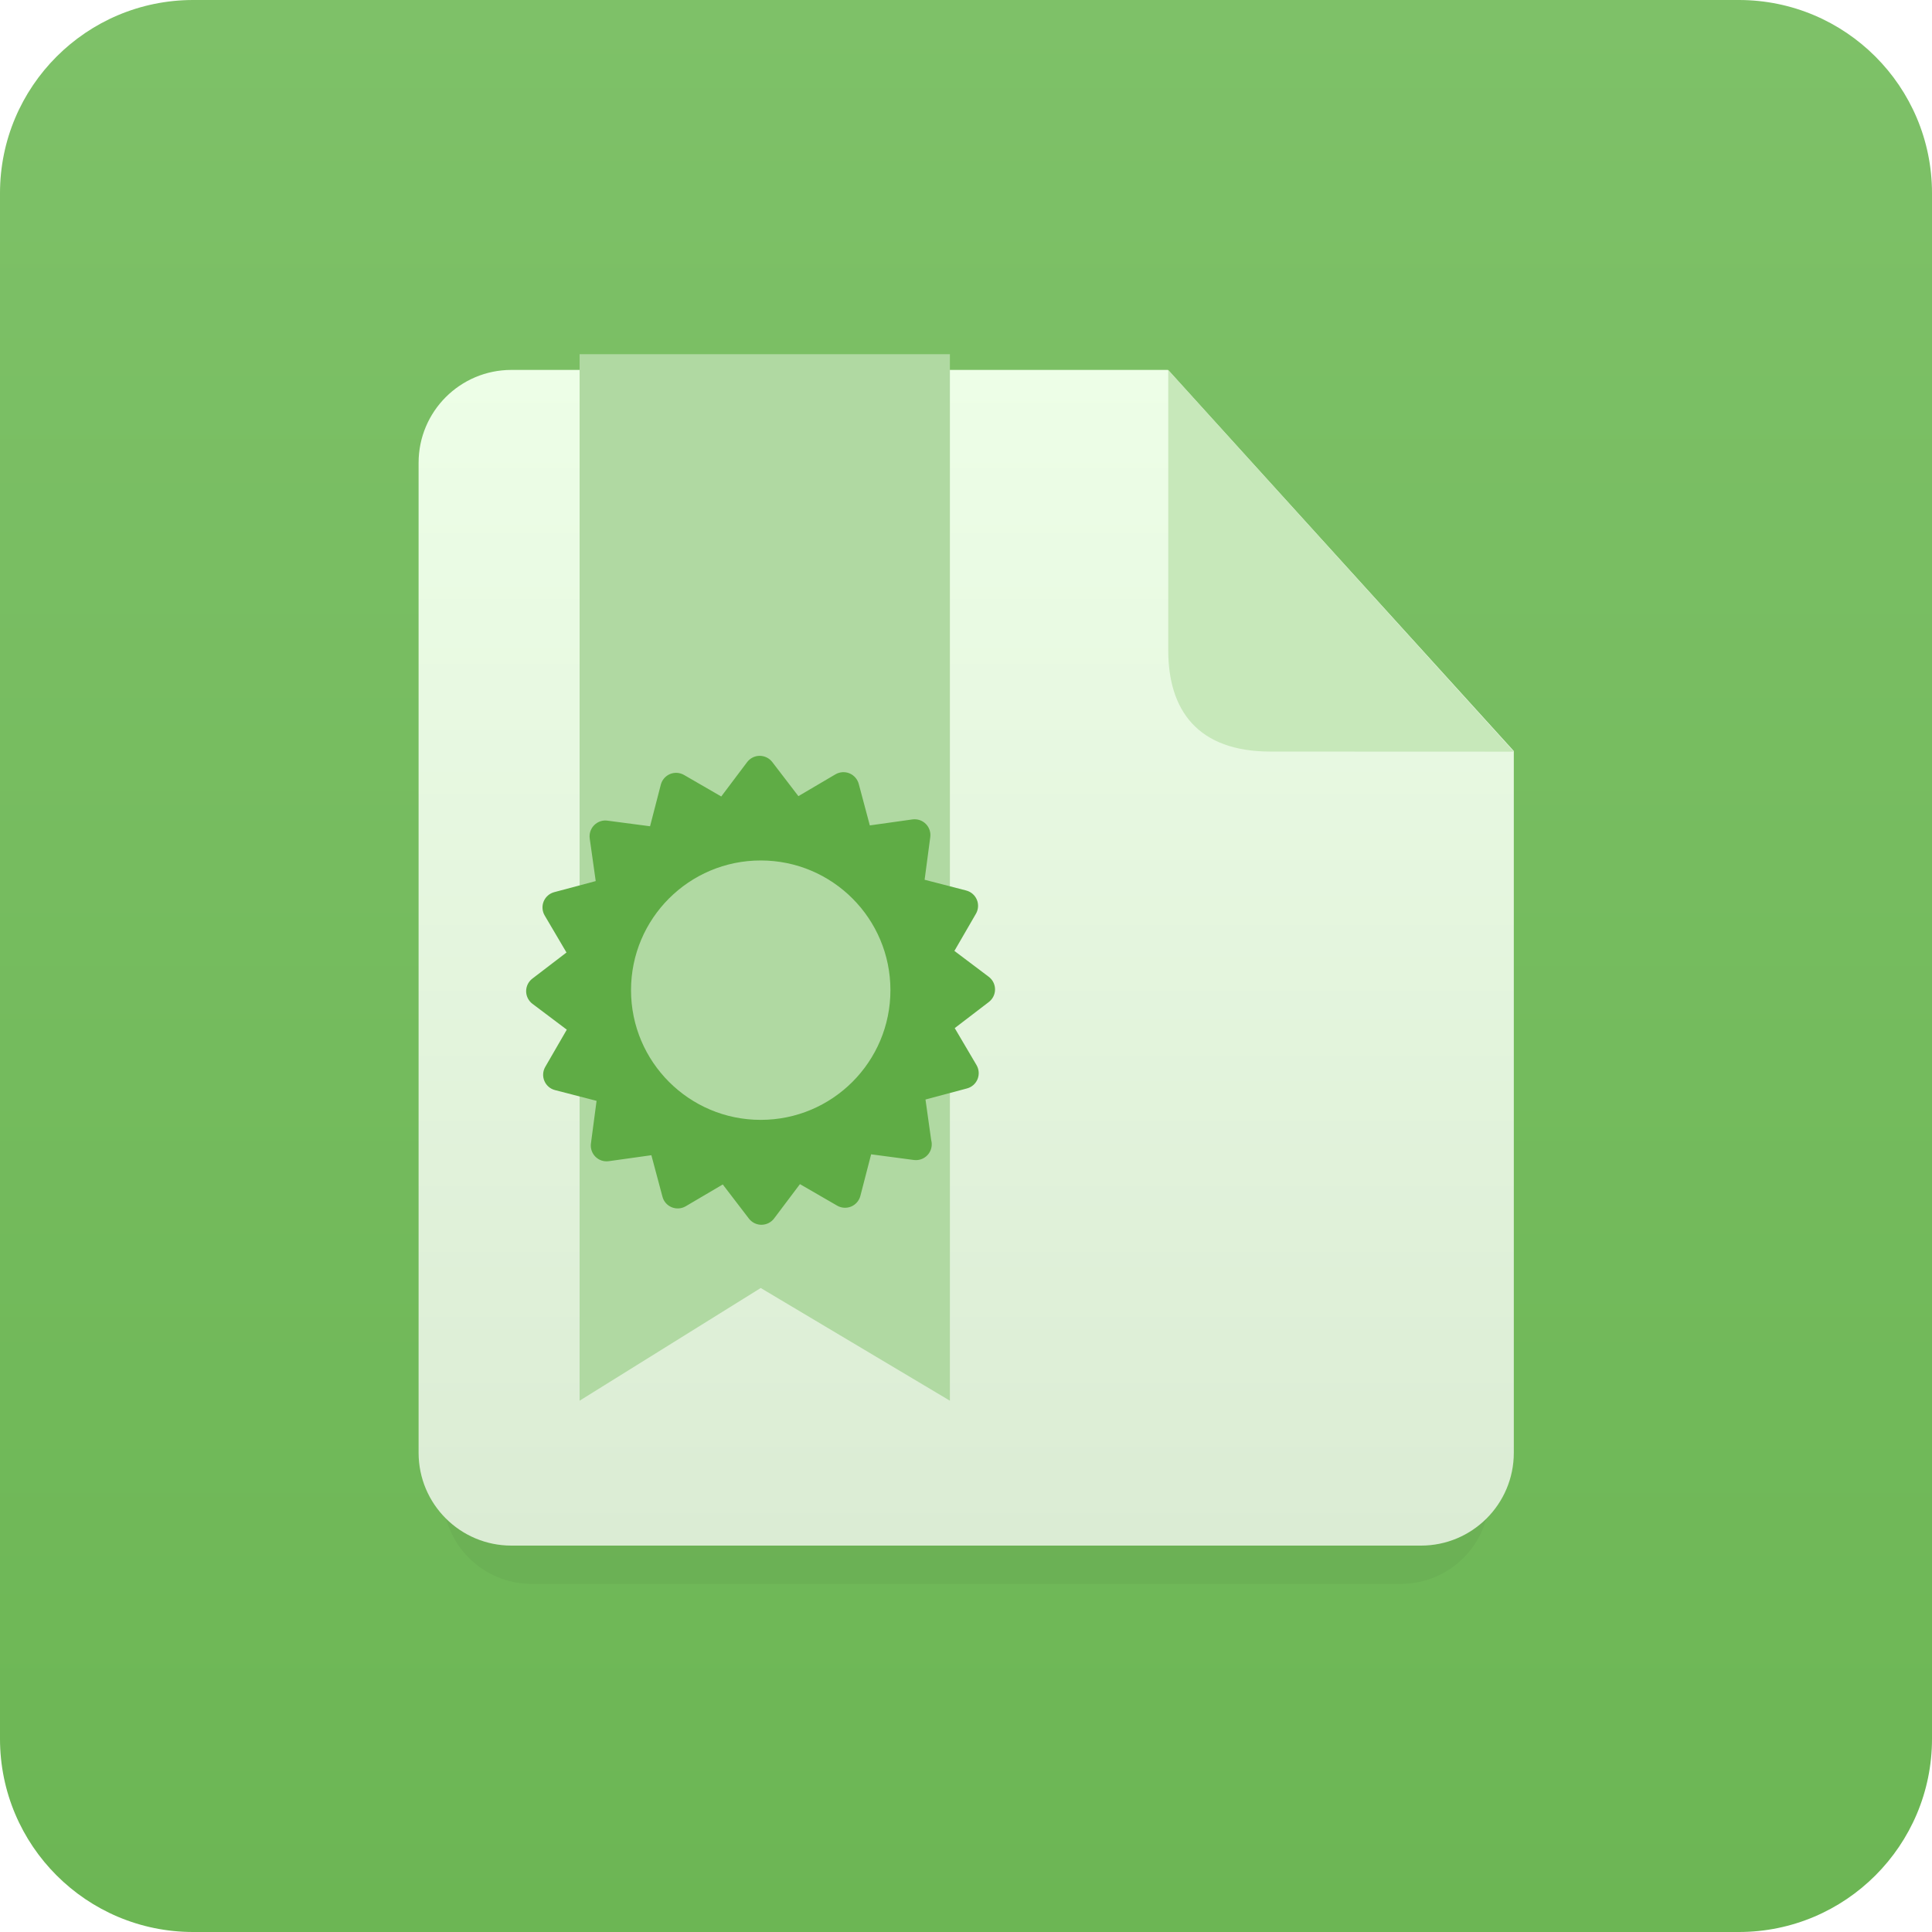 <svg xmlns="http://www.w3.org/2000/svg" width="120" height="120"><filter id="b" filterUnits="userSpaceOnUse" y="8" x="-7"><feOffset dy="3" in="SourceGraphic" result="offOut"/><feGaussianBlur in="offOut" stdDeviation="2" result="blurOut"/><feBlend in="SourceGraphic" in2="blurOut"/></filter><rect x="72.667" y="22.5" width="24" height="24" fill-rule="evenodd" clip-rule="evenodd" fill="#C45256" enable-background="new"/><g enable-background="new"><g><linearGradient id="a" gradientUnits="userSpaceOnUse" x1="60" y1="120" x2="60"><stop offset="0" stop-color="#6CB654"/><stop offset="1" stop-color="#7EC168"/></linearGradient><path d="M108 0h-96c-6.627 0-12 5.373-12 12v96c0 6.628 5.373 12 12 12h96c6.628 0 12-5.372 12-12v-96c0-6.627-5.372-12-12-12z" fill-rule="evenodd" clip-rule="evenodd" fill="url(#a)"/></g><path d="M71.987 25.6h-38.965c-3.042 0-5.51 2.466-5.51 5.509v58.759c0 3.043 2.468 5.509 5.51 5.509h53.98c3.043 0 5.51-2.466 5.51-5.509v-41.65l-20.525-22.618z" opacity=".2" filter="url(#b)"/><g><linearGradient id="c" gradientUnits="userSpaceOnUse" x1="60.013" y1="96" x2="60.013" y2="22.976"><stop offset="0" stop-color="#DBECD4"/><stop offset="1" stop-color="#EDFEE7"/></linearGradient><path d="M72.544 22.976h-40.778c-3.184 0-5.766 2.581-5.766 5.766v61.493c0 3.184 2.582 5.765 5.766 5.765h56.494c3.185 0 5.766-2.581 5.766-5.766v-43.588l-21.482-23.67z" fill-rule="evenodd" clip-rule="evenodd" fill="url(#c)"/></g><polygon points="36,22 36,87 47.25,80 59,87 59,22" fill-rule="evenodd" clip-rule="evenodd" fill="#B0D9A2"/><path d="M61.804 61.451c-.001-.307-.146-.596-.391-.781l-2.133-1.607 1.338-2.31c.153-.264.174-.587.056-.87-.119-.284-.363-.495-.661-.572l-2.584-.668.351-2.646c.041-.303-.062-.609-.281-.827-.218-.216-.524-.316-.829-.274l-2.644.372-.688-2.578c-.08-.296-.294-.539-.576-.656-.285-.117-.606-.092-.872.062l-2.3 1.354-1.623-2.118c-.187-.244-.476-.386-.783-.386-.308.001-.596.147-.781.393l-1.605 2.132-2.312-1.337c-.266-.152-.587-.174-.871-.057-.282.12-.494.363-.571.661l-.668 2.583-2.646-.349c-.3-.045-.609.063-.826.282-.216.217-.318.524-.275.828l.372 2.644-2.578.688c-.297.079-.539.292-.656.577-.115.284-.092.605.063.871l1.355 2.3-2.12 1.622c-.245.187-.387.477-.386.784.002.307.146.595.392.781l2.133 1.606-1.337 2.311c-.154.265-.175.587-.056.871.118.283.362.495.659.571l2.584.669-.35 2.645c-.041.305.064.611.281.827.219.216.523.318.829.274l2.644-.37.689 2.578c.077.297.291.539.575.655s.606.093.871-.063l2.299-1.354 1.623 2.12c.168.218.417.355.687.38l.098.004c.307-.002.596-.146.78-.391l1.606-2.133 2.311 1.336c.266.154.588.174.871.056.283-.119.494-.362.571-.66l.669-2.584 2.646.351.037.004.008.001c.539.051 1.019-.345 1.069-.885.012-.123 0-.24-.03-.352l-.354-2.522 2.578-.689c.297-.079.539-.292.656-.577.115-.283.092-.605-.063-.87l-1.355-2.3 2.121-1.623c.243-.188.385-.477.383-.784z" fill-rule="evenodd" clip-rule="evenodd" fill="#5FAC45"/><circle cx="47.25" cy="61.501" r="8.056" fill-rule="evenodd" clip-rule="evenodd" fill="#B0D9A2"/><path d="M72.562 22.976v17.414c0 3.729 1.832 6.291 6.349 6.291l15.114.006-21.463-23.711z" fill-rule="evenodd" clip-rule="evenodd" fill="#C7E8BA"/></g></svg>